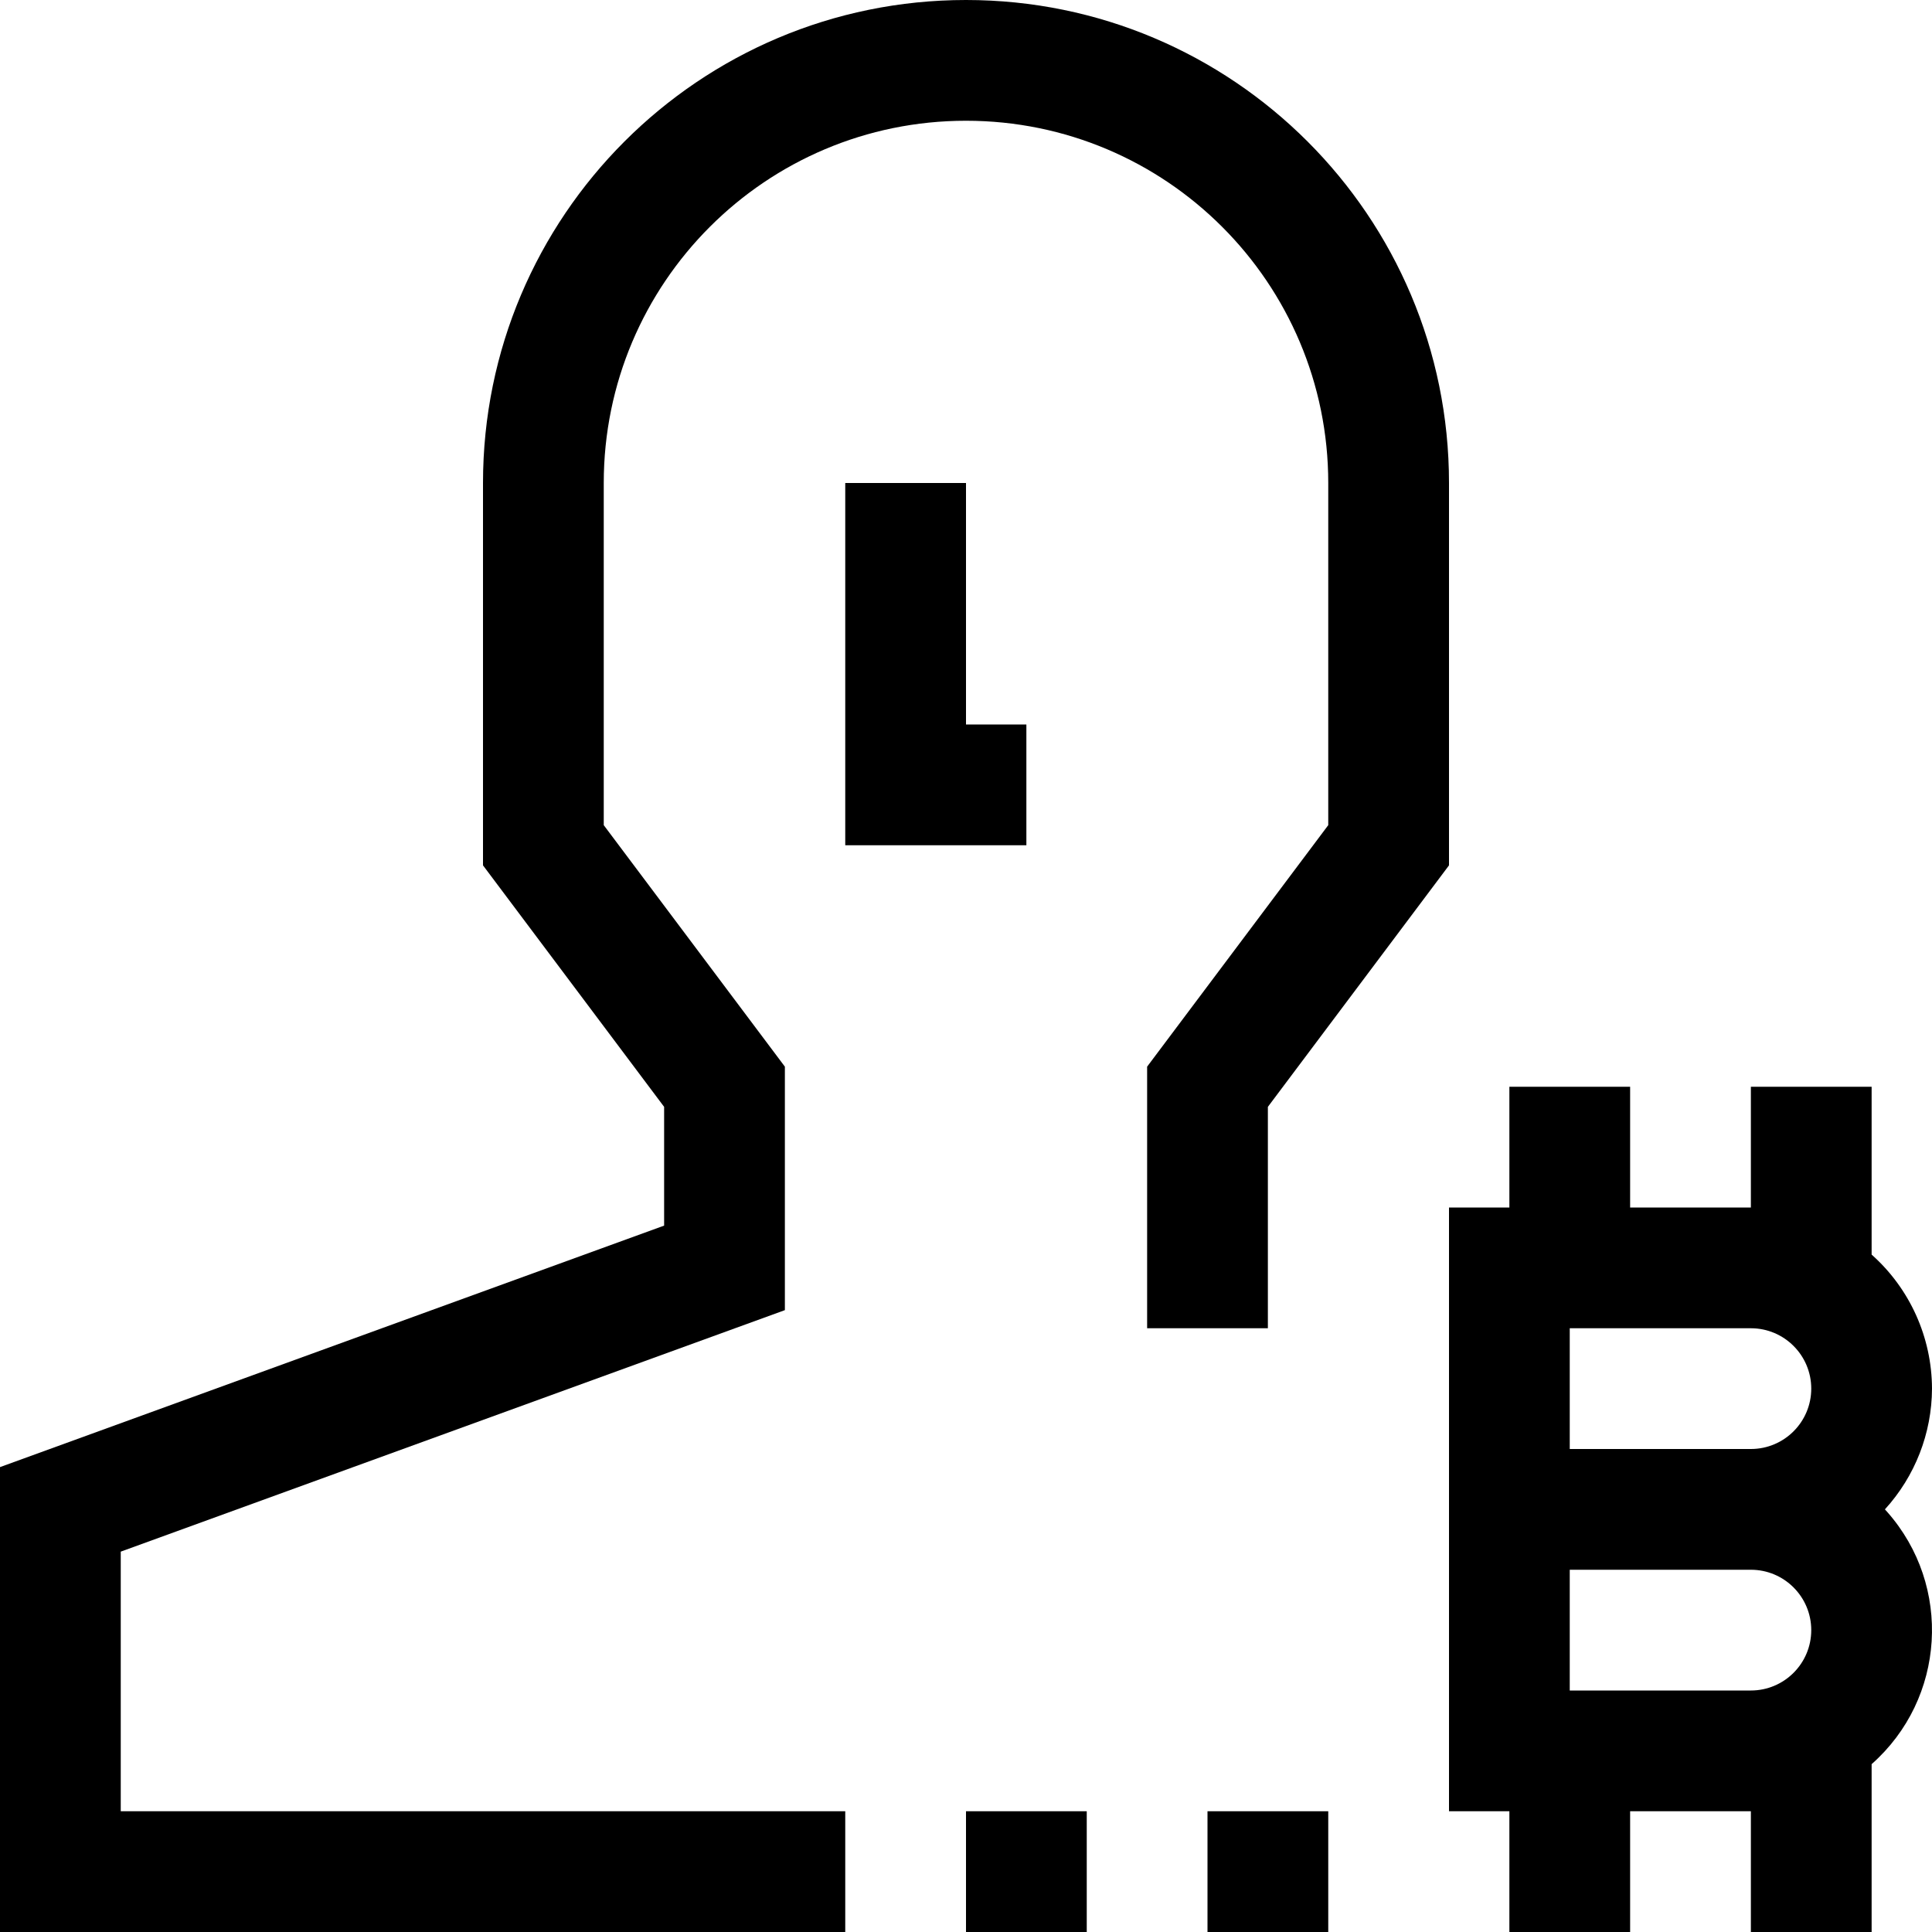 <svg xmlns="http://www.w3.org/2000/svg" viewBox="0 0 32 32" fill="currentColor"><path d="M31.22 25C31.719 24.453 31.997 23.74 32 23C31.997 22.151 31.634 21.344 31 20.78V18H29V20H27V18H25V20H24V30H25V32H27V30H29V32H31V29.22C32.225 28.137 32.34 26.267 31.258 25.042C31.245 25.028 31.233 25.014 31.22 25ZM29 28H26V26H29C29.552 26 30 26.448 30 27C30 27.552 29.552 28 29 28ZM29 24H26V22H29C29.552 22 30 22.448 30 23C30 23.552 29.552 24 29 24Z" fill="currentColor"></path><path d="M14 8V14H17V12H16V8H14Z" fill="currentColor"></path><path d="M19 17.667V22H21V18.333L24 14.333V8C24 3.582 20.418 0 16 0C11.582 0 8 3.582 8 8V14.333L11 18.333V20.3L0 24.3V32H14V30H2V25.7L13 21.7V17.667L10 13.667V8C10 4.686 12.686 2 16 2C19.314 2 22 4.686 22 8V13.667L19 17.667Z" fill="currentColor"></path><path d="M18 30H16V32H18V30Z" fill="currentColor"></path><path d="M22 30H20V32H22V30Z" fill="currentColor"></path></svg>
